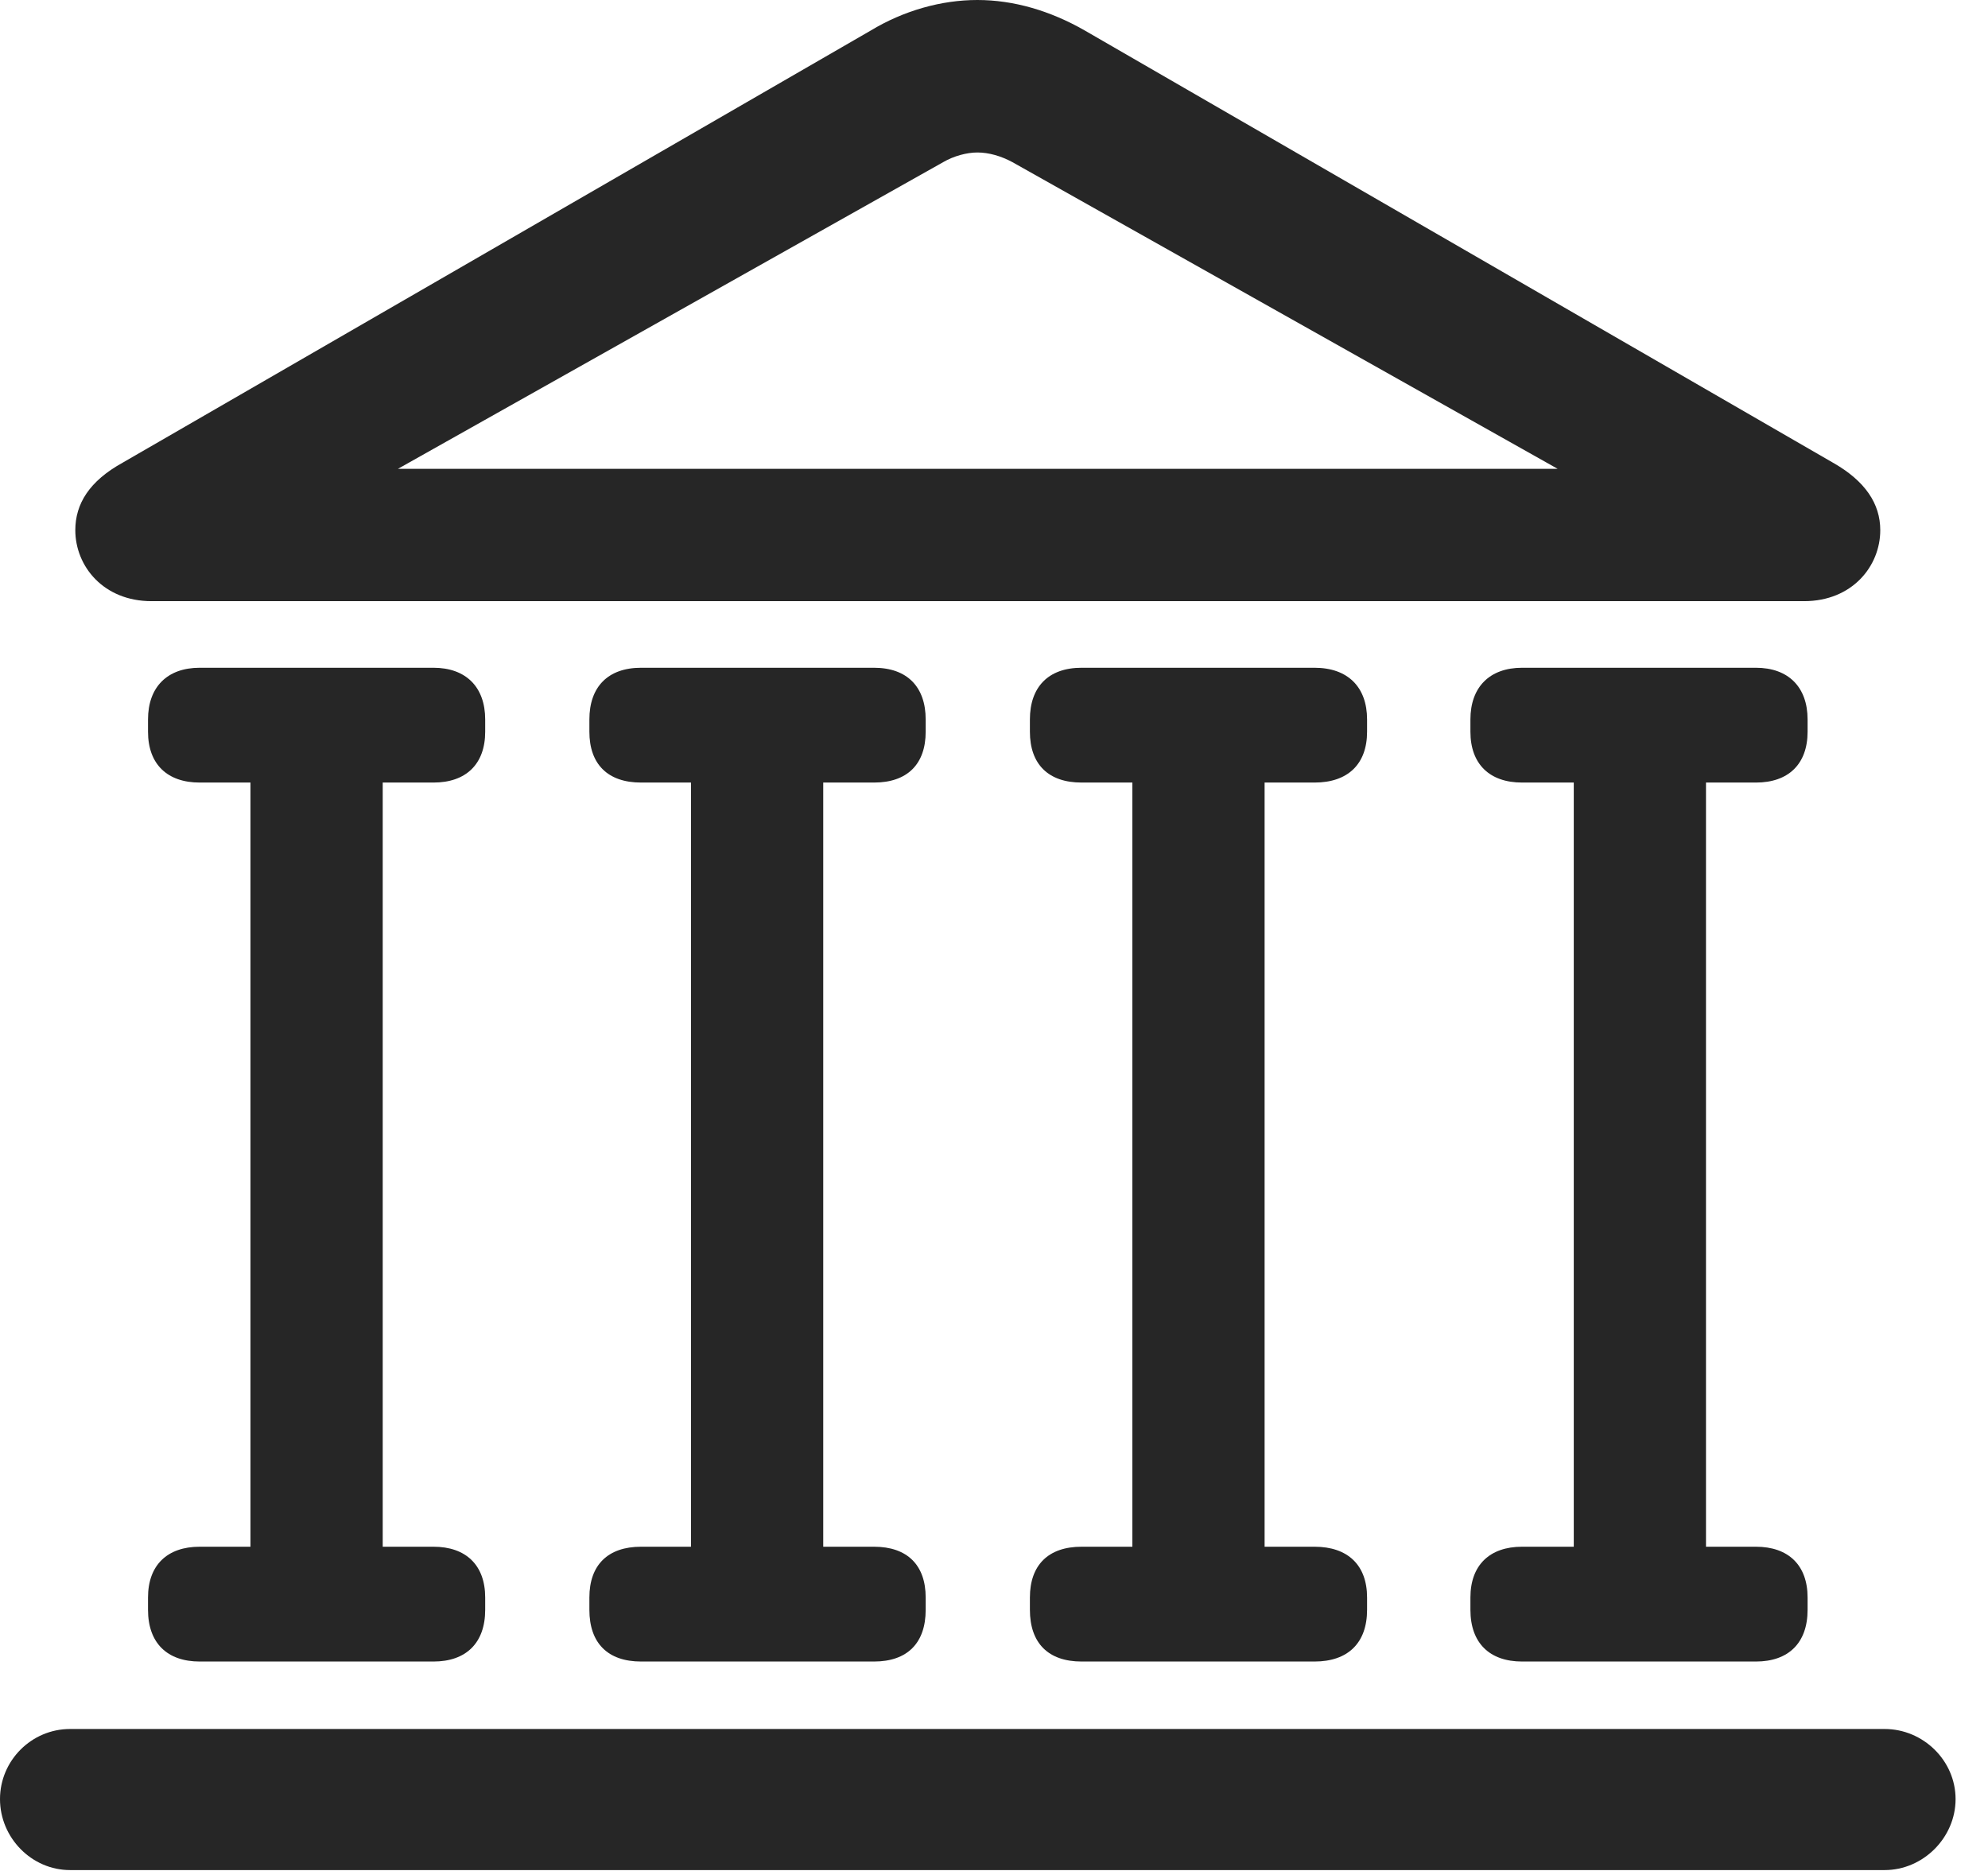 <svg width="68" height="64" viewBox="0 0 68 64" fill="none" xmlns="http://www.w3.org/2000/svg">
<g clip-path="url(#clip0_5_40)">
<path d="M5.182 20.564H61.709C63.357 20.564 64.315 19.365 64.315 18.136C64.315 17.236 63.806 16.457 62.698 15.828L37.115 1.049C35.917 0.36 34.659 0 33.431 0C32.203 0 30.914 0.36 29.776 1.049L4.194 15.828C3.055 16.457 2.576 17.236 2.576 18.136C2.576 19.365 3.535 20.564 5.182 20.564ZM12.012 16.937L32.263 5.546C32.622 5.336 33.071 5.216 33.431 5.216C33.82 5.216 34.24 5.336 34.629 5.546L54.879 16.937L55.179 16.038H11.713L12.012 16.937ZM6.83 26.769H14.828C15.937 26.769 16.596 26.14 16.596 25.03V24.611C16.596 23.502 15.937 22.842 14.828 22.842H6.83C5.722 22.842 5.063 23.502 5.063 24.611V25.03C5.063 26.14 5.722 26.769 6.83 26.769ZM8.567 53.748H13.091V25.93H8.567V53.748ZM6.83 56.836H14.828C15.937 56.836 16.596 56.206 16.596 55.067V54.647C16.596 53.538 15.937 52.909 14.828 52.909H6.83C5.722 52.909 5.063 53.538 5.063 54.647V55.067C5.063 56.206 5.722 56.836 6.83 56.836ZM21.928 26.769H29.896C31.034 26.769 31.663 26.14 31.663 25.03V24.611C31.663 23.502 31.034 22.842 29.896 22.842H21.928C20.789 22.842 20.16 23.502 20.16 24.611V25.03C20.16 26.14 20.789 26.769 21.928 26.769ZM23.635 53.748H28.159V25.93H23.635V53.748ZM21.928 56.836H29.896C31.034 56.836 31.663 56.206 31.663 55.067V54.647C31.663 53.538 31.034 52.909 29.896 52.909H21.928C20.789 52.909 20.16 53.538 20.16 54.647V55.067C20.16 56.206 20.789 56.836 21.928 56.836ZM36.995 26.769H44.964C46.102 26.769 46.761 26.14 46.761 25.03V24.611C46.761 23.502 46.102 22.842 44.964 22.842H36.995C35.857 22.842 35.228 23.502 35.228 24.611V25.03C35.228 26.14 35.857 26.769 36.995 26.769ZM38.733 53.748H43.256V25.93H38.733V53.748ZM36.995 56.836H44.964C46.102 56.836 46.761 56.206 46.761 55.067V54.647C46.761 53.538 46.102 52.909 44.964 52.909H36.995C35.857 52.909 35.228 53.538 35.228 54.647V55.067C35.228 56.206 35.857 56.836 36.995 56.836ZM52.063 26.769H60.062C61.17 26.769 61.829 26.14 61.829 25.03V24.611C61.829 23.502 61.17 22.842 60.062 22.842H52.063C50.955 22.842 50.296 23.502 50.296 24.611V25.03C50.296 26.14 50.955 26.769 52.063 26.769ZM53.831 53.748H58.354V25.93H53.831V53.748ZM52.063 56.836H60.062C61.17 56.836 61.829 56.206 61.829 55.067V54.647C61.829 53.538 61.17 52.909 60.062 52.909H52.063C50.955 52.909 50.296 53.538 50.296 54.647V55.067C50.296 56.206 50.955 56.836 52.063 56.836ZM2.396 63.97H64.465C65.783 63.97 66.891 62.861 66.891 61.542C66.891 60.223 65.783 59.144 64.465 59.144H2.396C1.078 59.144 0 60.223 0 61.542C0 62.861 1.078 63.97 2.396 63.97Z" fill="black" fill-opacity="0.85"/>
</g>
<defs>
<clipPath id="clip0_5_40">
<rect width="68" height="64" fill="white"/>
</clipPath>
</defs>
</svg>
